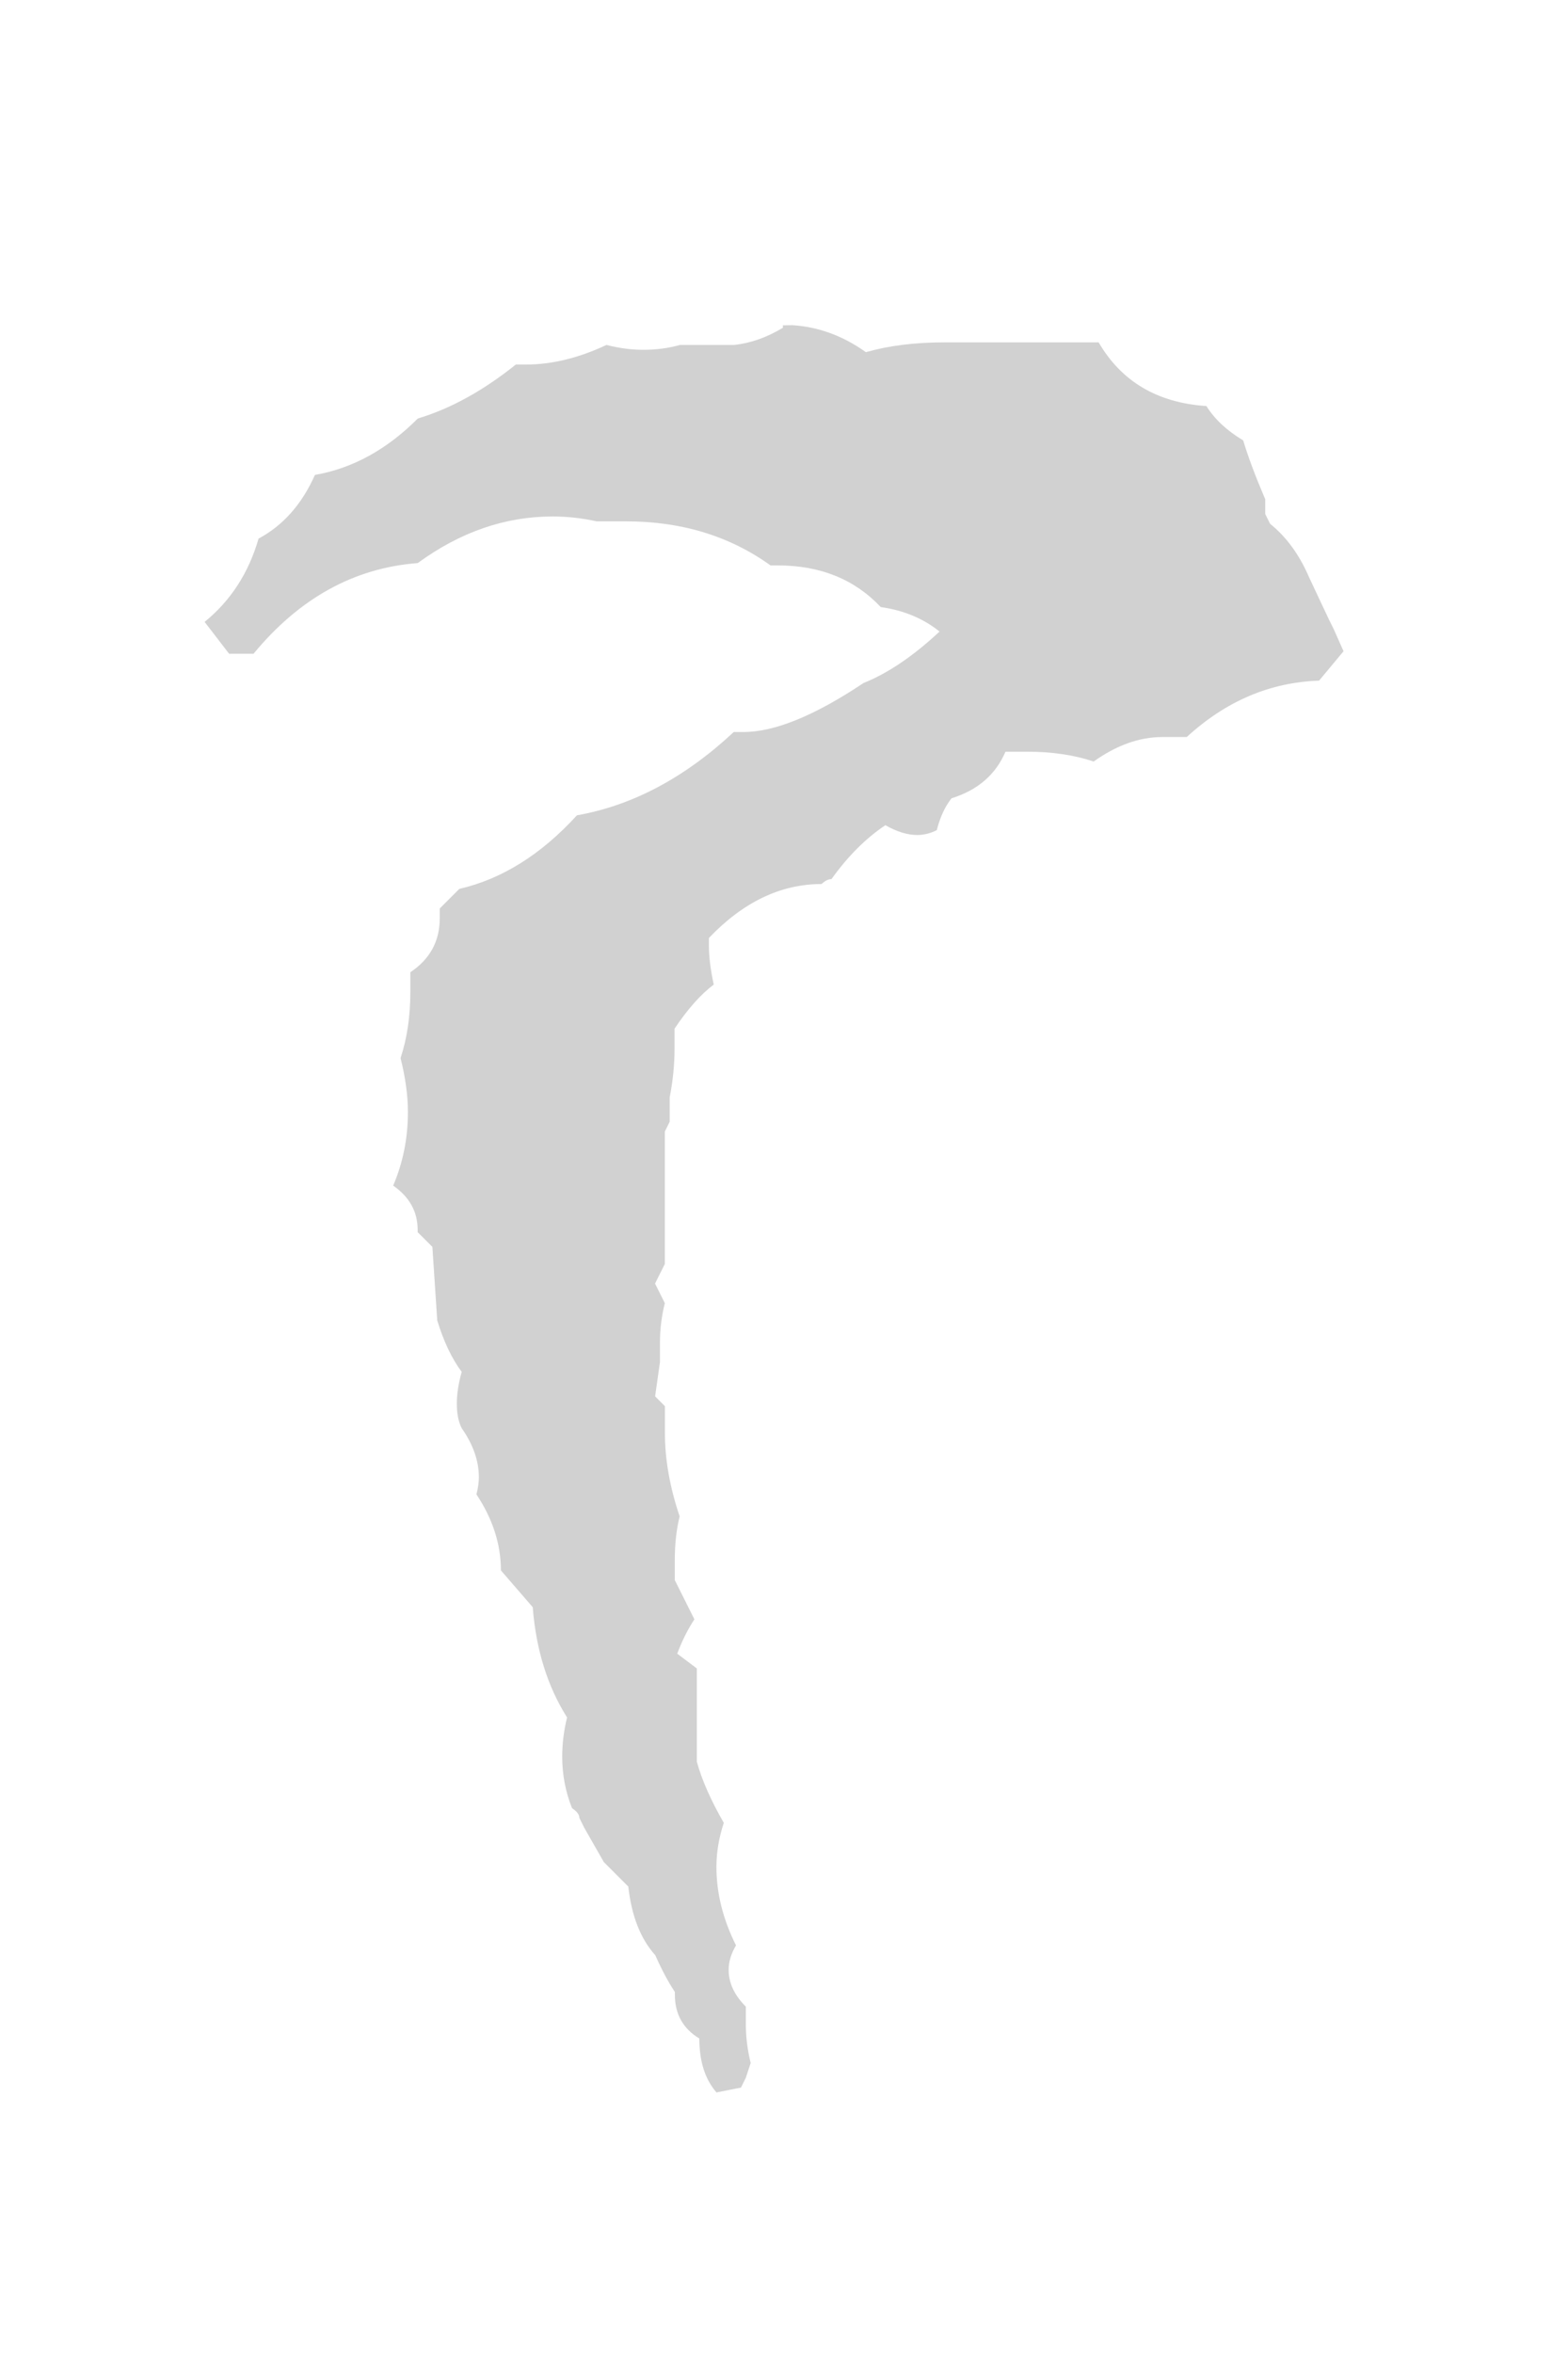 <?xml version="1.0" encoding="UTF-8" standalone="no"?>
<!-- Created with Inkscape (http://www.inkscape.org/) -->

<svg
   xmlns:dc="http://purl.org/dc/elements/1.1/"
   xmlns:cc="http://creativecommons.org/ns#"
   xmlns:rdf="http://www.w3.org/1999/02/22-rdf-syntax-ns#"
   xmlns:svg="http://www.w3.org/2000/svg"
   xmlns="http://www.w3.org/2000/svg"
   xmlns:sodipodi="http://sodipodi.sourceforge.net/DTD/sodipodi-0.dtd"
   xmlns:inkscape="http://www.inkscape.org/namespaces/inkscape"
   version="1.1"
   width="20"
   height="30"
   id="svg2"
   inkscape:version="0.48.2 r9819"
   sodipodi:docname="Daedric_R.svg">
  <sodipodi:namedview
     pagecolor="#ffffff"
     bordercolor="#666666"
     borderopacity="1"
     objecttolerance="10"
     gridtolerance="10"
     guidetolerance="10"
     inkscape:pageopacity="0"
     inkscape:pageshadow="2"
     inkscape:window-width="1280"
     inkscape:window-height="972"
     id="namedview2991"
     showgrid="false"
     inkscape:zoom="26.1"
     inkscape:cx="10"
     inkscape:cy="12.808157"
     inkscape:window-x="-8"
     inkscape:window-y="-8"
     inkscape:window-maximized="1"
     inkscape:current-layer="svg2" />
  <defs
     id="defs2992" />
  <g
     transform="translate(-262.5,-531.076)"
     id="layer1">
    <g
       style="font-size:32px;font-style:normal;font-variant:normal;font-weight:normal;font-stretch:normal;text-align:center;line-height:0%;letter-spacing:0px;word-spacing:0px;text-anchor:middle;fill:#d1d1d1;font-family:Daedric"
       id="text2985">
      <path
         d="m 272.606,535.222 c 0.333,0.021 0.646,0.135 0.938,0.344 0.292,-0.083 0.625,-0.125 1,-0.125 l 1.969,0 c 0.292,0.5 0.75,0.771 1.375,0.812 0.104,0.167 0.26,0.313 0.469,0.438 0.062,0.208 0.156,0.458 0.281,0.75 l 0,0.188 0.062,0.125 c 0.208,0.167 0.375,0.396 0.5,0.688 l 0.25,0.531 0.062,0.125 0.125,0.281 -0.312,0.375 c -0.625,0.021 -1.188,0.26 -1.688,0.719 l -0.312,0 c -0.292,10e-6 -0.583,0.104 -0.875,0.312 -0.25,-0.083 -0.531,-0.125 -0.844,-0.125 -0.083,10e-6 -0.177,10e-6 -0.281,0 -0.125,0.292 -0.354,0.49 -0.688,0.594 -0.083,0.104 -0.146,0.24 -0.188,0.406 -0.083,0.042 -0.167,0.062 -0.25,0.062 -0.125,10e-6 -0.26,-0.042 -0.406,-0.125 -0.25,0.167 -0.479,0.396 -0.688,0.688 l 0,0 c -0.042,10e-6 -0.083,0.021 -0.125,0.062 -0.521,10e-6 -1,0.229 -1.438,0.688 l 0,0.094 c -1e-5,0.146 0.021,0.313 0.062,0.5 -0.167,0.125 -0.333,0.313 -0.5,0.562 -1e-5,0.083 -1e-5,0.167 0,0.25 -1e-5,0.208 -0.021,0.417 -0.062,0.625 l 0,0.312 -0.062,0.125 0,1.688 -0.125,0.25 0.125,0.25 c -0.042,0.167 -0.062,0.333 -0.062,0.5 -1e-5,0.083 -1e-5,0.167 0,0.25 l -0.062,0.438 0.125,0.125 c -1e-5,0.104 -1e-5,0.219 0,0.344 -1e-5,0.333 0.062,0.688 0.188,1.062 -0.042,0.167 -0.062,0.354 -0.062,0.562 l 0,0.25 0.125,0.25 0.125,0.25 c -0.083,0.125 -0.156,0.271 -0.219,0.438 l 0.25,0.188 0,1.188 c 0.062,0.229 0.177,0.49 0.344,0.781 -0.062,0.188 -0.094,0.375 -0.094,0.562 -1e-5,0.333 0.083,0.667 0.25,1 -0.062,0.104 -0.094,0.208 -0.094,0.312 -1e-5,0.167 0.073,0.323 0.219,0.469 -1e-5,0.062 -1e-5,0.135 0,0.219 -1e-5,0.167 0.021,0.333 0.062,0.5 l -0.062,0.188 -0.062,0.125 -0.312,0.062 c -0.146,-0.167 -0.219,-0.396 -0.219,-0.688 -0.208,-0.125 -0.313,-0.312 -0.312,-0.562 l 0,-0.031 c -0.083,-0.125 -0.167,-0.281 -0.25,-0.469 -0.188,-0.208 -0.302,-0.5 -0.344,-0.875 l -0.312,-0.312 -0.25,-0.438 -0.062,-0.125 c -1e-5,-0.042 -0.031,-0.083 -0.094,-0.125 -0.083,-0.208 -0.125,-0.427 -0.125,-0.656 -1e-5,-0.167 0.021,-0.333 0.062,-0.5 -0.25,-0.396 -0.396,-0.865 -0.438,-1.406 l -0.406,-0.469 c -1e-5,-0.333 -0.104,-0.656 -0.312,-0.969 0.021,-0.083 0.031,-0.156 0.031,-0.219 -1e-5,-0.208 -0.073,-0.417 -0.219,-0.625 -0.042,-0.083 -0.062,-0.187 -0.062,-0.312 -1e-5,-0.125 0.021,-0.26 0.062,-0.406 -0.125,-0.167 -0.229,-0.385 -0.312,-0.656 l -0.062,-0.938 -0.188,-0.188 0,-0.031 c 0,-0.229 -0.104,-0.417 -0.312,-0.562 0.125,-0.292 0.188,-0.604 0.188,-0.938 0,-0.208 -0.031,-0.437 -0.094,-0.688 0.083,-0.25 0.125,-0.531 0.125,-0.844 0,-0.083 0,-0.167 0,-0.25 0.25,-0.167 0.375,-0.396 0.375,-0.688 0,-0.042 0,-0.083 0,-0.125 l 0.25,-0.25 c 0.542,-0.125 1.042,-0.437 1.5,-0.938 0.708,-0.125 1.375,-0.479 2,-1.062 0.042,10e-6 0.083,10e-6 0.125,0 0.396,10e-6 0.906,-0.208 1.531,-0.625 0.312,-0.125 0.635,-0.344 0.969,-0.656 -0.208,-0.167 -0.458,-0.271 -0.75,-0.312 -0.333,-0.354 -0.771,-0.531 -1.312,-0.531 l -0.094,0 c -0.521,-0.375 -1.135,-0.562 -1.844,-0.562 -0.125,2e-5 -0.25,2e-5 -0.375,0 -0.188,-0.042 -0.375,-0.062 -0.562,-0.062 -0.604,2e-5 -1.177,0.198 -1.719,0.594 -0.812,0.062 -1.51,0.448 -2.094,1.156 l -0.312,0 -0.312,-0.406 c 0.333,-0.271 0.562,-0.625 0.688,-1.062 0.312,-0.167 0.552,-0.437 0.719,-0.812 0.479,-0.083 0.917,-0.323 1.312,-0.719 0.417,-0.125 0.833,-0.354 1.25,-0.688 l 0.125,0 c 0.333,2e-5 0.677,-0.083 1.031,-0.25 0.167,0.042 0.323,0.062 0.469,0.062 0.167,2e-5 0.323,-0.021 0.469,-0.062 l 0.688,0 c 0.208,-0.021 0.417,-0.094 0.625,-0.219 l 0,0 0,0 0,-0.031 z"
         style=""
         id="path2994" />
    </g>
  </g>
</svg>
